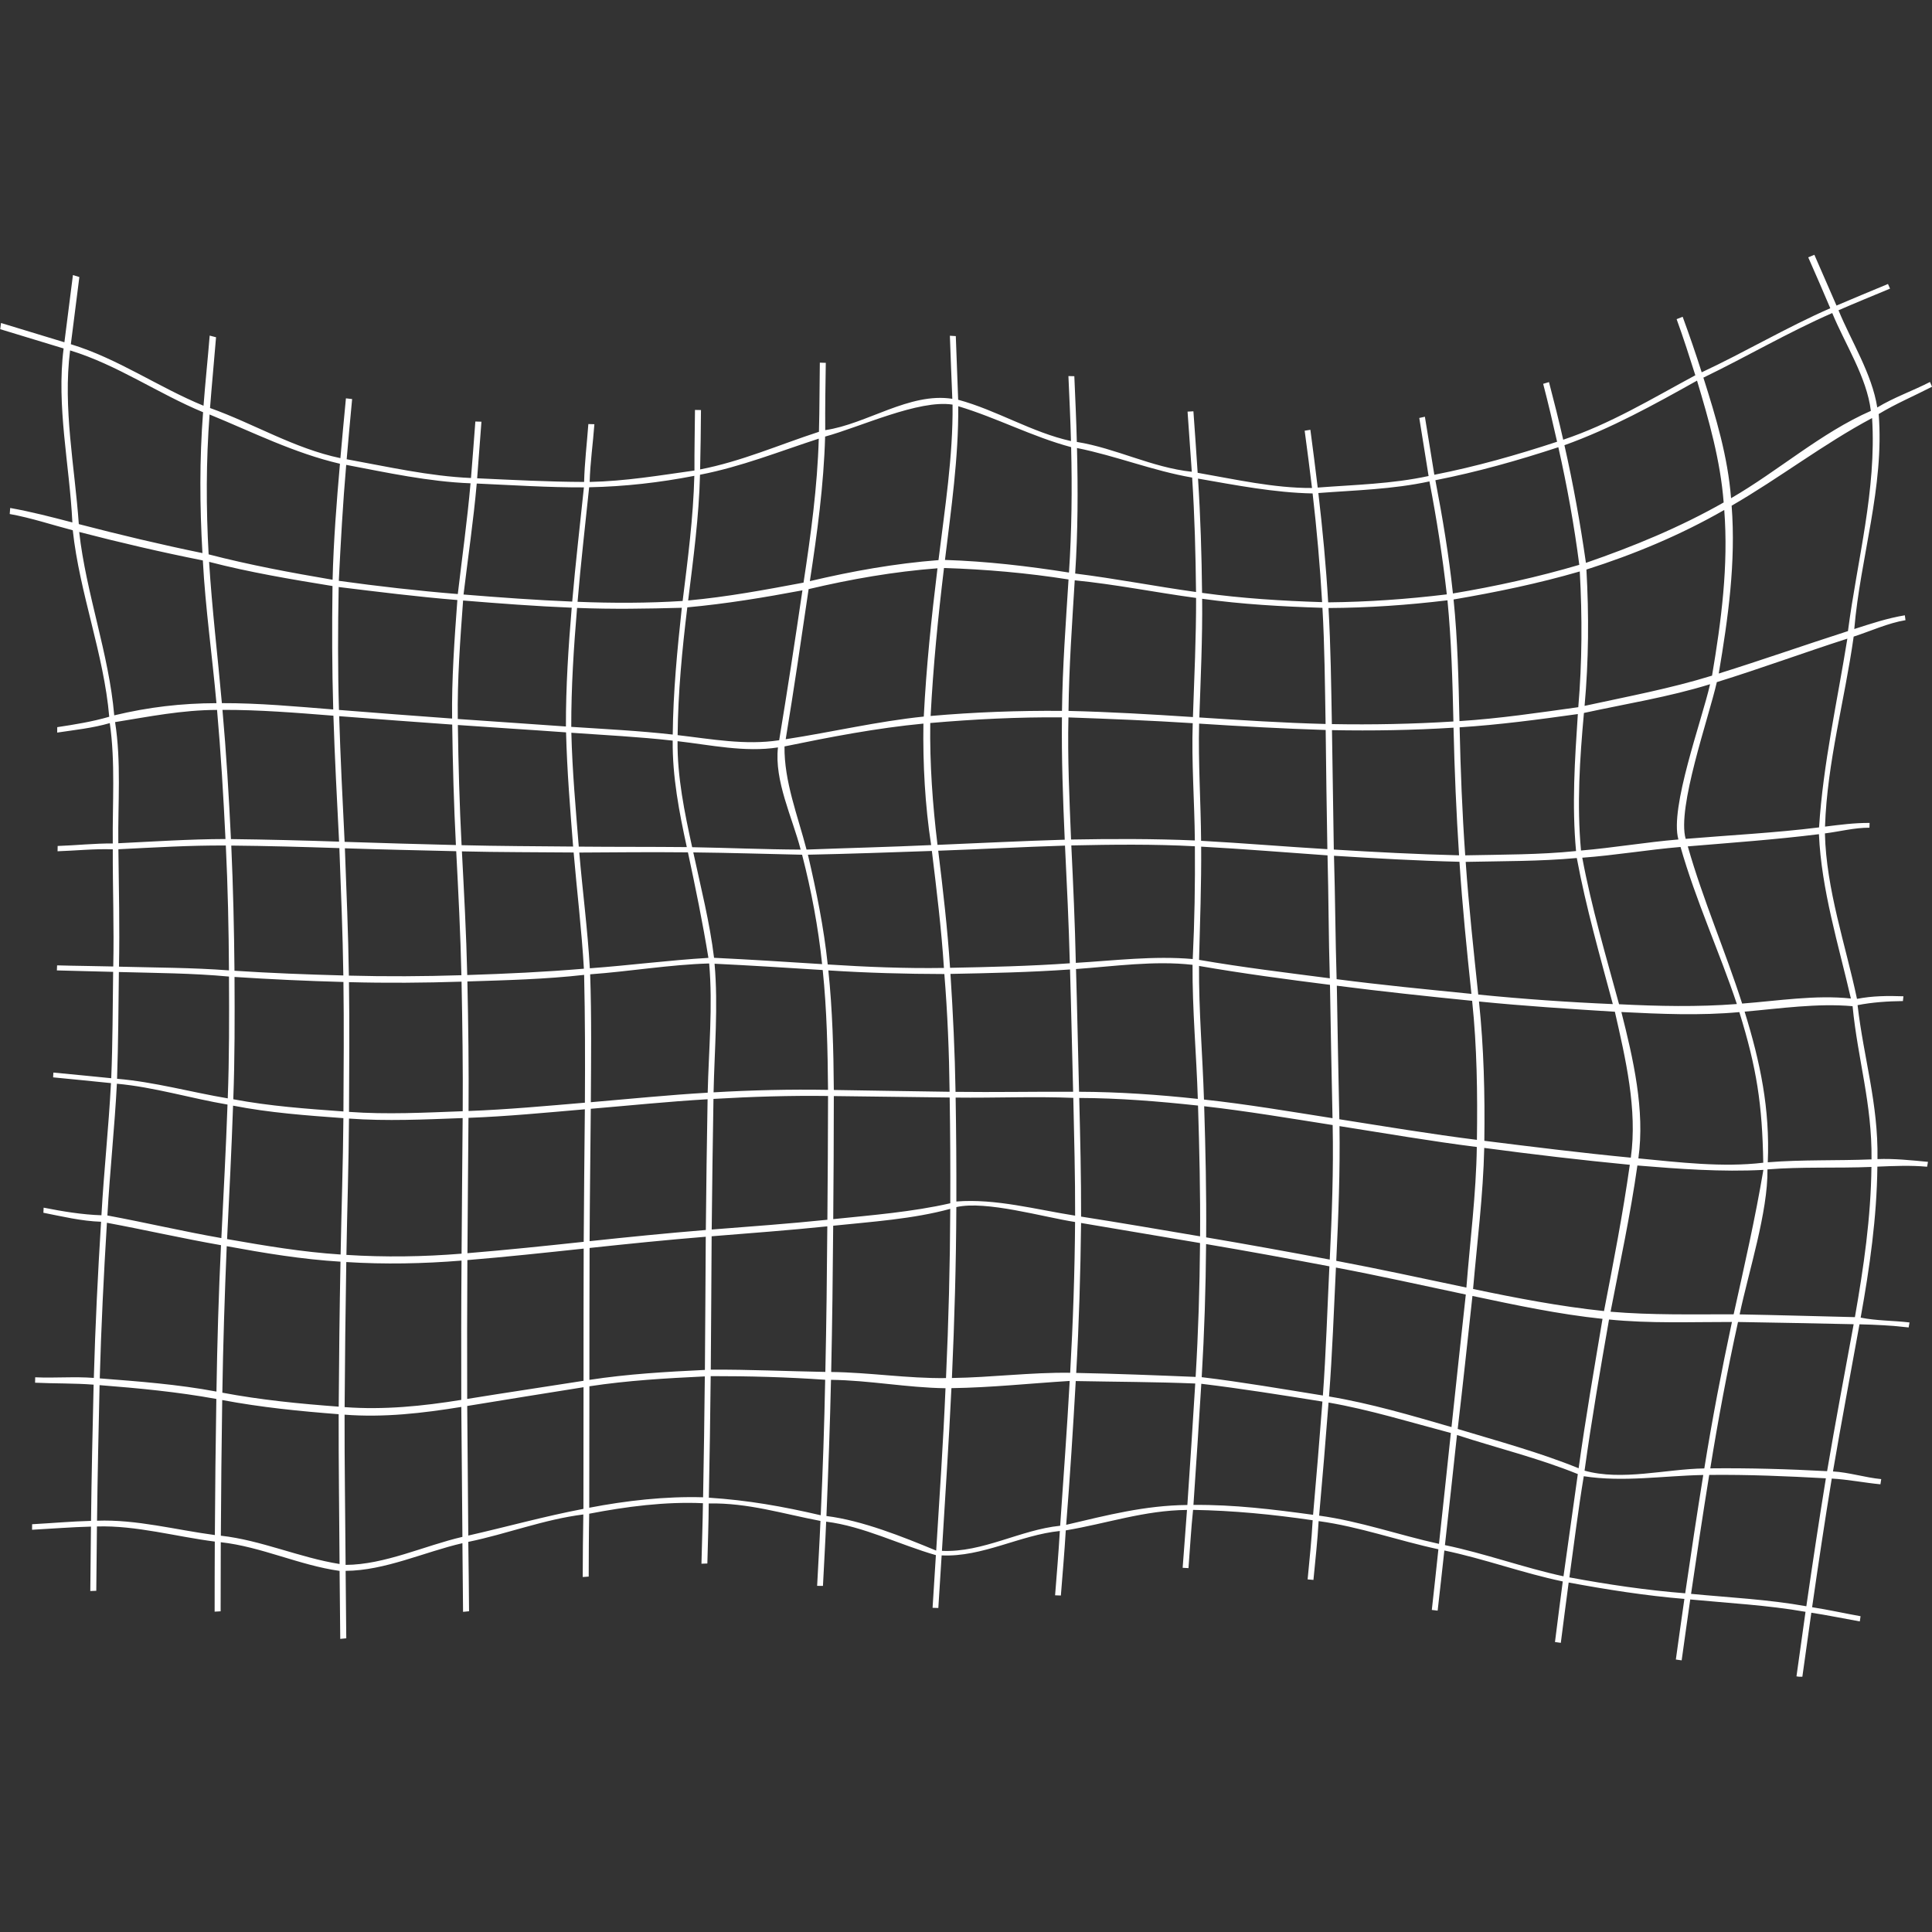 <svg xmlns="http://www.w3.org/2000/svg" xmlns:xlink="http://www.w3.org/1999/xlink" width="500" zoomAndPan="magnify" viewBox="0 0 375 375" height="500" preserveAspectRatio="xMidYMid meet" version="1.0"><rect x="0" y="0" width="375" height="375" fill="#333333" stroke="none"/><defs><clipPath id="39e214733a"><path d="M 0 49.453 L 375 49.453 L 375 325.453 L 0 325.453 Z M 0 49.453 " clip-rule="nonzero"/></clipPath></defs><g clip-path="url(#39e214733a)"><path fill="#ffffff" d="M 366.855 56.027 C 366.723 55.727 366.59 55.426 366.457 55.121 C 363.121 56.508 359.785 57.887 356.465 59.309 C 355.035 56.02 353.609 52.734 352.168 49.453 C 351.77 49.617 351.375 49.781 350.977 49.949 C 352.418 53.234 353.867 56.52 355.258 59.828 C 346.742 63.555 338.711 68.336 330.297 72.266 C 329.152 68.645 327.91 65.059 326.605 61.488 C 326.215 61.645 325.82 61.797 325.43 61.949 C 326.738 65.539 327.91 69.199 329.062 72.84 C 320.664 77.359 312.527 82.312 303.418 85.348 C 302.57 81.602 301.629 77.879 300.656 74.164 C 300.277 74.277 299.902 74.387 299.527 74.5 C 300.5 78.227 301.387 81.984 302.23 85.742 C 294.367 88.328 286.531 90.555 278.402 92.152 C 277.809 88.395 277.168 84.641 276.57 80.887 C 276.207 80.965 275.844 81.047 275.48 81.129 C 276.074 84.883 276.699 88.637 277.289 92.395 C 270.121 93.941 263.031 94.082 255.766 94.637 C 255.332 90.891 254.828 87.156 254.344 83.422 C 253.973 83.477 253.602 83.539 253.234 83.598 C 253.719 87.301 254.227 91.008 254.66 94.719 C 247.266 94.758 239.723 93.031 232.465 91.77 C 232.207 87.789 231.926 83.812 231.641 79.836 C 231.262 79.855 230.883 79.875 230.504 79.895 C 230.781 83.785 231.062 87.676 231.324 91.57 C 223.566 90.742 216.598 87 209.012 85.777 C 208.906 81.523 208.711 77.27 208.527 73.02 C 208.145 73.012 207.762 73.004 207.379 72.996 C 207.562 77.199 207.773 81.402 207.875 85.609 C 200.285 83.93 193.473 79.621 185.98 77.59 C 185.82 73.473 185.66 69.355 185.52 65.238 C 185.137 65.215 184.754 65.191 184.371 65.168 C 184.508 69.25 184.684 73.328 184.844 77.41 C 176.539 76.098 168.199 82.336 160.176 83.488 C 160.145 79.137 160.215 74.781 160.285 70.426 C 159.898 70.414 159.516 70.398 159.129 70.391 C 159.059 74.863 159.082 79.344 158.957 83.812 C 151.215 86.328 143.941 89.555 135.891 91.117 C 135.984 87.277 136.031 83.43 136.059 79.59 C 135.672 79.586 135.281 79.578 134.895 79.57 C 134.863 83.488 134.773 87.41 134.793 91.328 C 127.973 92.285 121.367 93.402 114.453 93.543 C 114.555 89.805 115.098 86.07 115.371 82.34 C 114.98 82.332 114.59 82.32 114.199 82.309 C 113.926 86.043 113.465 89.797 113.375 93.543 C 106.441 93.523 99.539 93.152 92.613 92.836 C 92.887 89.176 93.164 85.516 93.449 81.855 C 93.055 81.84 92.664 81.828 92.266 81.816 C 91.984 85.473 91.723 89.129 91.418 92.781 C 83.254 92.422 75.297 90.59 67.289 89.141 C 67.629 85.246 67.973 81.352 68.348 77.457 C 67.945 77.41 67.547 77.363 67.145 77.316 C 66.773 81.184 66.41 85.055 66.07 88.926 C 57.078 87.035 49.301 82.238 40.766 79.195 C 41.117 74.613 41.562 70.039 41.934 65.461 C 41.523 65.355 41.109 65.246 40.699 65.141 C 40.332 69.68 39.848 74.211 39.504 78.754 C 30.766 75.172 22.855 69.582 13.75 66.812 C 14.301 62.469 14.852 58.121 15.402 53.773 C 14.988 53.645 14.57 53.52 14.156 53.391 C 13.602 57.738 13.051 62.086 12.5 66.434 C 8.398 65.184 4.297 63.938 0.195 62.691 C 0.145 63.094 0.094 63.492 0.043 63.895 C 4.145 65.141 8.246 66.387 12.348 67.637 C 10.922 78.906 13.5 90.195 14.047 101.406 C 10.027 100.359 6.074 99.328 1.98 98.598 C 1.949 98.988 1.918 99.379 1.887 99.77 C 6.02 100.508 10.062 101.871 14.125 102.926 C 15.438 115.125 20.164 126.965 21.203 139.121 C 17.91 140.082 14.496 140.629 11.109 141.141 C 11.105 141.492 11.105 141.844 11.102 142.195 C 14.512 141.68 17.988 141.324 21.309 140.355 C 22.414 147.961 21.801 156.043 21.891 163.719 C 18.328 163.688 14.754 164.086 11.191 164.203 C 11.188 164.543 11.18 164.887 11.172 165.23 C 14.723 165.113 18.344 164.723 21.891 164.855 C 21.867 172.434 22.152 180.02 21.984 187.594 C 18.352 187.496 14.715 187.484 11.082 187.375 C 11.066 187.703 11.055 188.027 11.039 188.355 C 14.68 188.465 18.324 188.535 21.961 188.637 C 21.867 195.516 21.875 202.402 21.59 209.281 C 17.852 208.887 14.105 208.559 10.363 208.184 C 10.348 208.492 10.324 208.805 10.309 209.113 C 14.051 209.488 17.801 209.836 21.539 210.23 C 21.098 218.789 20.164 227.324 19.688 235.883 C 15.93 235.762 12.152 235.133 8.469 234.406 C 8.453 234.734 8.438 235.066 8.422 235.395 C 12.129 236.125 15.828 237.02 19.617 237.141 C 18.992 247.234 18.492 257.344 18.211 267.453 C 14.445 267.16 10.617 267.508 6.832 267.332 C 6.824 267.684 6.816 268.035 6.809 268.383 C 10.582 268.562 14.414 268.469 18.172 268.762 C 17.965 277.57 17.77 286.387 17.668 295.199 C 13.855 295.297 10.043 295.648 6.234 295.852 C 6.23 296.207 6.227 296.566 6.223 296.926 C 10.031 296.723 13.848 296.41 17.656 296.312 C 17.609 300.48 17.57 304.648 17.527 308.816 C 17.914 308.801 18.301 308.785 18.688 308.773 C 18.73 304.609 18.77 300.445 18.816 296.285 C 26.414 296.055 34.168 298.262 41.691 299.219 C 41.66 303.75 41.668 308.285 41.66 312.82 C 42.051 312.797 42.438 312.777 42.824 312.754 C 42.832 308.281 42.828 303.816 42.852 299.344 C 50.707 300.207 58.094 303.816 65.914 304.91 C 65.957 309.309 66 313.711 66.043 318.109 C 66.434 318.07 66.824 318.031 67.211 317.992 C 67.172 313.629 67.129 309.266 67.086 304.902 C 74.719 304.863 82.379 301.23 89.754 299.531 C 89.801 303.973 89.824 308.414 89.879 312.859 C 90.266 312.82 90.656 312.781 91.043 312.742 C 90.988 308.254 90.98 303.766 90.895 299.277 C 98.402 297.73 105.574 294.918 113.223 293.957 C 113.141 298.004 113.125 302.051 113.105 306.098 C 113.492 306.066 113.879 306.043 114.266 306.016 C 114.281 301.949 114.285 297.879 114.363 293.812 C 121.516 292.43 129.148 291.434 136.441 291.773 C 136.391 295.688 136.238 299.602 136.152 303.516 C 136.531 303.504 136.914 303.488 137.297 303.473 C 137.383 299.59 137.551 295.703 137.562 291.816 C 145.238 291.684 151.848 293.809 159.25 295.211 C 159.078 299.414 158.816 303.613 158.605 307.812 C 158.984 307.816 159.359 307.82 159.734 307.824 C 159.941 303.668 160.191 299.512 160.359 295.352 C 167.594 296.254 174.66 299.852 181.656 301.852 C 181.449 305.262 181.227 308.668 181.012 312.074 C 181.383 312.086 181.758 312.098 182.129 312.109 C 182.348 308.707 182.57 305.309 182.773 301.902 C 190.695 302.266 198.004 297.938 205.715 297.164 C 205.469 301.328 205.121 305.488 204.793 309.648 C 205.168 309.66 205.543 309.676 205.914 309.688 C 206.246 305.477 206.617 301.266 206.867 297.047 C 214.898 295.699 222.098 293.156 230.395 293.078 C 230.102 296.82 229.852 300.566 229.551 304.309 C 229.93 304.328 230.309 304.352 230.684 304.371 C 230.984 300.609 231.176 296.82 231.574 293.066 C 239.445 293.203 247.008 293.945 254.789 295.078 C 254.574 298.906 254.176 302.738 253.809 306.559 C 254.184 306.59 254.562 306.625 254.938 306.66 C 255.305 302.859 255.73 299.059 255.945 295.246 C 263.859 296.32 271.414 299.047 279.191 300.711 C 278.758 304.633 278.371 308.562 277.914 312.488 C 278.289 312.535 278.668 312.578 279.047 312.625 C 279.496 308.738 279.918 304.844 280.348 300.949 C 288.094 302.555 295.582 305.348 303.332 306.957 C 302.793 310.871 302.336 314.797 301.82 318.715 C 302.195 318.77 302.574 318.824 302.953 318.875 C 303.469 314.977 303.938 311.066 304.477 307.168 C 311.863 308.535 319.445 309.73 326.938 310.348 C 326.367 314.27 325.832 318.191 325.281 322.113 C 325.656 322.168 326.031 322.219 326.41 322.273 C 326.965 318.332 327.504 314.391 328.074 310.453 C 335.512 311.168 343.09 311.555 350.449 312.852 C 349.855 317.027 349.277 321.203 348.695 325.379 C 349.07 325.434 349.449 325.484 349.824 325.539 C 350.41 321.367 350.984 317.195 351.578 313.027 C 354.727 313.508 357.852 314.156 360.988 314.715 C 361.035 314.379 361.086 314.043 361.133 313.707 C 357.996 313.148 354.879 312.445 351.73 311.961 C 352.93 303.629 354.176 295.297 355.543 286.988 C 358.676 287.16 361.844 287.801 364.988 288.102 C 365.039 287.766 365.09 287.43 365.145 287.094 C 362.02 286.797 358.867 285.777 355.777 285.605 C 357.402 276.066 359.211 266.57 360.926 257.047 C 364.047 257.121 367.352 257.281 370.465 257.656 C 370.523 257.332 370.578 257.008 370.637 256.688 C 367.492 256.309 364.25 256.375 361.152 255.75 C 362.898 246.059 364.293 236.309 364.398 226.445 C 367.52 226.316 370.941 226.164 374.051 226.465 C 374.105 226.148 374.16 225.832 374.219 225.516 C 371.031 225.207 367.578 224.852 364.418 224.98 C 364.582 214.121 361.754 205.492 360.555 195.098 C 363.398 194.539 366.457 194.336 369.352 194.305 C 369.387 193.996 369.426 193.688 369.457 193.379 C 366.441 193.27 363.414 193.293 360.441 193.879 C 358.203 183.297 354.473 172.668 354.215 161.762 C 357.066 161.406 359.977 160.637 362.855 160.656 C 362.867 160.348 362.875 160.039 362.887 159.73 C 359.934 159.711 357.156 160.082 354.234 160.445 C 354.652 147.93 358.066 135.879 359.797 123.562 C 363.078 122.508 366.457 120.934 369.855 120.375 C 369.812 120.059 369.77 119.746 369.727 119.43 C 366.328 119.992 363.188 121.043 359.914 122.094 C 361.094 108.164 365.77 94.531 364.652 80.363 C 367.949 78.363 371.57 76.836 375.004 75.066 C 374.875 74.758 374.742 74.449 374.613 74.141 C 371.242 75.875 367.613 77.129 364.375 79.09 C 363.344 72.539 359.359 66.32 356.852 60.223 C 360.168 58.777 363.516 57.414 366.855 56.023 Z M 41.703 297.953 C 34.16 296.957 26.465 294.887 18.836 295.168 C 18.934 286.398 19.129 277.621 19.328 268.855 C 26.934 269.449 34.48 270.168 41.992 271.535 C 41.852 280.34 41.75 289.148 41.703 297.953 Z M 42.012 270.105 C 34.512 268.695 26.961 268.137 19.363 267.543 C 19.641 257.473 20.137 247.398 20.754 237.34 C 28.148 238.715 35.492 240.395 42.895 241.688 C 42.434 251.148 42.164 260.629 42.012 270.105 Z M 42.965 240.312 C 35.566 239.02 28.234 237.293 20.844 235.922 C 21.32 227.391 22.246 218.883 22.688 210.352 C 29.91 211.004 37.004 213.188 44.16 214.395 C 43.859 223.035 43.387 231.676 42.965 240.312 Z M 44.203 213.191 C 37.055 211.988 29.949 209.996 22.723 209.391 C 22.953 202.484 22.996 195.574 23.074 188.668 C 30.176 188.859 37.367 188.887 44.445 189.551 C 44.488 197.43 44.504 205.312 44.207 213.188 Z M 44.438 188.352 C 37.344 187.809 30.207 187.82 23.094 187.629 C 23.25 180.039 23.066 172.426 22.98 164.84 C 29.918 164.5 36.883 164.066 43.832 164.113 C 44.219 172.184 44.395 180.273 44.441 188.352 Z M 43.77 162.855 C 36.828 162.875 29.895 163.336 22.965 163.672 C 22.875 155.961 23.551 147.785 22.336 140.16 C 29.023 139.086 35.297 137.812 42.129 137.793 C 42.867 146.148 43.363 154.48 43.766 162.859 Z M 42.012 136.484 C 35.18 136.504 28.816 137.254 22.172 138.848 C 21.148 126.902 16.711 115.227 15.371 103.254 C 23.277 105.309 31.363 107.191 39.371 108.781 C 39.867 118.059 41.191 127.242 42.012 136.484 Z M 39.293 107.355 C 31.324 105.723 23.164 103.777 15.297 101.73 C 14.512 90.566 12.18 79.238 13.605 68.016 C 22.711 70.785 30.676 76.391 39.418 80.012 C 38.719 89.129 38.762 98.23 39.293 107.355 Z M 65.914 303.574 C 58.141 302.332 50.664 298.938 42.867 298.078 C 42.914 289.301 42.996 280.523 43.133 271.746 C 50.672 273.164 58.09 273.906 65.734 274.496 C 65.707 284.188 65.852 293.883 65.91 303.574 Z M 65.742 273.031 C 58.109 272.465 50.684 271.734 43.156 270.32 C 43.305 260.836 43.609 251.355 44.008 241.883 C 51.324 243.23 58.652 244.441 66.09 244.891 C 65.906 254.27 65.805 263.652 65.742 273.031 Z M 66.113 243.5 C 58.688 243.027 51.395 241.785 44.078 240.508 C 44.5 231.875 44.941 223.242 45.238 214.605 C 52.305 215.992 59.484 216.508 66.652 217.031 C 66.582 225.855 66.273 234.68 66.113 243.5 Z M 66.656 215.734 C 59.5 215.211 52.344 214.703 45.281 213.367 C 45.578 205.457 45.562 197.539 45.52 189.625 C 52.555 190.086 59.609 190.41 66.66 190.602 C 66.773 198.977 66.707 207.355 66.66 215.73 Z M 66.641 189.336 C 59.594 189.148 52.543 188.883 45.512 188.422 C 45.438 180.32 45.254 172.219 44.891 164.125 C 51.887 164.188 58.875 164.387 65.871 164.617 C 66.176 172.855 66.527 181.09 66.641 189.336 Z M 65.816 163.363 C 58.82 163.125 51.828 162.953 44.828 162.867 C 44.426 154.488 43.922 146.145 43.18 137.785 C 50.371 137.762 57.551 138.352 64.715 138.918 C 64.965 147.066 65.41 155.219 65.816 163.363 Z M 64.68 137.707 C 57.488 137.133 50.281 136.457 43.066 136.48 C 42.254 127.328 41.156 118.227 40.586 109.055 C 48.43 111.09 56.543 112.449 64.539 113.75 C 64.43 121.738 64.445 129.715 64.68 137.707 Z M 64.555 112.531 C 56.492 111.16 48.414 109.656 40.496 107.602 C 39.992 98.566 39.992 89.48 40.68 80.453 C 49.055 83.887 57.105 87.949 65.984 90.016 C 65.328 97.504 64.742 105.02 64.555 112.531 Z M 89.754 298.305 C 82.387 300.016 74.695 303.707 67.082 303.746 C 67.02 294.023 66.859 284.305 66.883 274.586 C 74.508 275.172 82.012 274.305 89.539 273.082 C 89.613 281.492 89.688 289.898 89.754 298.309 Z M 89.535 271.715 C 82.02 272.934 74.5 273.688 66.891 273.121 C 66.953 263.73 67.055 254.348 67.215 244.961 C 74.609 245.434 82.199 245.281 89.582 244.68 C 89.512 253.691 89.512 262.703 89.535 271.719 Z M 89.59 243.336 C 82.215 243.938 74.625 244.051 67.238 243.574 C 67.383 234.754 67.688 225.934 67.738 217.113 C 75.066 217.645 82.469 217.289 89.801 217.016 C 89.715 225.789 89.66 234.562 89.59 243.336 Z M 89.816 215.688 C 82.477 215.961 75.078 216.352 67.742 215.816 C 67.789 207.418 67.852 199.027 67.734 190.633 C 75.016 190.828 82.309 190.773 89.586 190.539 C 89.754 198.918 89.871 207.305 89.812 215.688 Z M 89.559 189.289 C 82.285 189.52 74.996 189.562 67.715 189.367 C 67.602 181.125 67.242 172.891 66.941 164.652 C 74.145 164.895 81.352 165.043 88.551 165.219 C 88.965 173.234 89.383 181.266 89.559 189.289 Z M 88.492 164.023 C 81.293 163.844 74.09 163.645 66.891 163.402 C 66.488 155.277 66.082 147.141 65.832 139.008 C 73.145 139.59 80.457 140.113 87.773 140.641 C 87.879 148.438 88.09 156.23 88.492 164.023 Z M 87.758 139.473 C 80.434 138.945 73.113 138.379 65.793 137.797 C 65.559 129.848 65.582 121.895 65.738 113.941 C 73.414 114.879 81.062 115.84 88.773 116.465 C 88.211 124.117 87.652 131.797 87.754 139.473 Z M 88.859 115.305 C 81.129 114.68 73.441 113.797 65.762 112.738 C 66.137 105.23 66.547 97.723 67.199 90.23 C 75.184 91.746 83.18 93.492 91.332 93.809 C 90.699 100.992 89.699 108.145 88.859 115.305 Z M 113.242 292.871 C 105.691 294.305 98.375 296.352 90.895 298.051 C 90.828 289.664 90.762 281.281 90.688 272.898 C 98.211 271.676 105.734 270.445 113.262 269.258 C 113.266 277.129 113.262 285 113.242 292.871 Z M 113.262 268.012 C 105.738 269.199 98.203 270.312 90.684 271.531 C 90.66 262.547 90.66 253.566 90.719 244.582 C 98.262 243.965 105.77 243.156 113.293 242.352 C 113.266 250.906 113.258 259.457 113.262 268.012 Z M 113.297 241.035 C 105.777 241.84 98.266 242.625 90.73 243.242 C 90.801 234.488 90.848 225.73 90.934 216.973 C 98.488 216.691 105.992 215.961 113.52 215.312 C 113.445 223.887 113.336 232.461 113.297 241.035 Z M 113.527 214.031 C 106 214.664 98.496 215.363 90.945 215.645 C 91.012 207.266 90.902 198.879 90.719 190.5 C 98.27 190.262 105.867 190.07 113.379 189.223 C 113.566 197.496 113.578 205.758 113.527 214.035 Z M 113.328 188.027 C 105.789 188.66 98.25 189.012 90.691 189.254 C 90.512 181.25 90.07 173.242 89.656 165.25 C 96.883 165.43 104.117 165.398 111.344 165.469 C 111.984 173 112.898 180.477 113.332 188.027 Z M 111.246 164.316 C 104.031 164.25 96.809 164.23 89.594 164.051 C 89.191 156.277 88.977 148.504 88.871 140.723 C 95.871 141.227 102.875 141.641 109.871 142.152 C 110.059 149.57 110.66 156.926 111.242 164.32 Z M 109.844 141.012 C 102.852 140.496 95.852 140.059 88.855 139.555 C 88.754 131.879 89.324 124.207 89.887 116.559 C 96.906 117.129 103.934 117.668 110.969 117.953 C 110.324 125.633 109.824 133.297 109.844 141.012 Z M 111.066 116.766 C 104.027 116.48 96.996 115.965 89.973 115.395 C 90.832 108.219 91.902 101.051 92.535 93.855 C 99.477 94.164 106.383 94.621 113.336 94.598 C 112.57 101.98 111.699 109.367 111.066 116.766 Z M 136.469 290.621 C 129.191 290.406 121.508 291.273 114.371 292.652 C 114.391 284.793 114.406 276.938 114.402 269.078 C 121.863 267.941 129.281 267.52 136.805 267.16 C 136.727 274.98 136.617 282.801 136.469 290.625 Z M 136.82 265.902 C 129.297 266.262 121.859 266.688 114.402 267.832 C 114.398 259.301 114.414 250.766 114.438 242.23 C 121.949 241.426 129.461 240.66 136.988 240.051 C 136.918 248.668 136.906 257.285 136.82 265.902 Z M 137 238.742 C 129.469 239.355 121.953 240.109 114.441 240.91 C 114.48 232.348 114.602 223.781 114.672 215.215 C 122.23 214.582 129.766 213.801 137.344 213.363 C 137.199 221.824 137.074 230.281 137 238.742 Z M 137.363 212.09 C 129.781 212.527 122.246 213.301 114.68 213.938 C 114.727 205.656 114.836 197.391 114.551 189.113 C 122.254 188.555 129.938 187.234 137.648 187.008 C 138.379 195.285 137.559 203.785 137.363 212.09 Z M 137.504 185.922 C 129.812 186.379 122.172 187.383 114.488 187.945 C 114.062 180.418 113.074 172.98 112.438 165.48 C 119.473 165.434 126.492 165.371 133.527 165.441 C 134.992 172.25 136.383 179.047 137.504 185.922 Z M 133.309 164.422 C 126.32 164.352 119.328 164.395 112.34 164.328 C 111.746 156.953 111.082 149.629 110.898 142.227 C 117.457 142.688 124.031 143.016 130.57 143.754 C 130.5 150.727 131.824 157.637 133.309 164.422 Z M 130.578 142.578 C 124.039 141.84 117.449 141.516 110.883 141.082 C 110.867 133.355 111.363 125.688 112.008 117.996 C 118.797 118.27 125.551 118.156 132.34 117.969 C 131.453 126.176 130.66 134.32 130.578 142.578 Z M 132.5 116.648 C 125.719 117.078 118.891 117.082 112.105 116.809 C 112.723 109.391 113.586 101.98 114.352 94.578 C 121.27 94.438 127.98 93.676 134.77 92.359 C 134.57 100.441 133.492 108.625 132.5 116.648 Z M 159.301 294.109 C 151.902 292.387 145.176 291.191 137.586 290.699 C 137.738 282.836 137.867 274.969 137.945 267.105 C 145.398 267.098 152.734 267.289 160.168 267.812 C 160 276.582 159.707 285.348 159.301 294.109 Z M 160.199 266.289 C 152.777 266.16 145.398 265.809 137.961 265.848 C 138.047 257.219 138.059 248.59 138.129 239.961 C 145.621 239.352 153.109 238.805 160.582 238.031 C 160.512 247.453 160.406 256.871 160.199 266.289 Z M 160.594 236.754 C 153.121 237.523 145.629 238.066 138.141 238.652 C 138.223 230.199 138.344 221.75 138.484 213.297 C 145.883 212.867 153.305 212.629 160.723 212.73 C 160.723 220.738 160.652 228.746 160.594 236.754 Z M 160.719 211.543 C 153.309 211.418 145.902 211.594 138.504 212.023 C 138.68 203.746 139.426 195.312 138.695 187.059 C 145.699 187.395 152.695 187.836 159.688 188.281 C 160.496 196.02 160.652 203.773 160.719 211.543 Z M 159.57 187.137 C 152.582 186.688 145.594 186.25 138.598 185.91 C 137.762 179.02 136.027 172.23 134.566 165.449 C 141.605 165.523 148.645 165.75 155.684 165.902 C 157.492 172.891 158.816 179.953 159.57 187.137 Z M 155.41 164.906 C 148.391 164.875 141.371 164.562 134.348 164.441 C 132.867 157.688 131.449 150.809 131.512 143.863 C 137.949 144.598 144.539 146.066 151.004 145.074 C 150.266 151.574 153.797 158.668 155.41 164.91 Z M 151.238 143.68 C 144.656 144.688 138.078 143.445 131.527 142.688 C 131.609 134.383 132.398 126.129 133.406 117.887 C 140.941 117.199 148.312 115.977 155.75 114.582 C 154.324 124.285 152.836 134.004 151.238 143.68 Z M 155.965 113.086 C 148.516 114.484 141.125 115.863 133.57 116.551 C 134.566 108.492 135.672 100.27 135.871 92.145 C 143.875 90.594 151.203 87.648 158.922 85.141 C 158.656 94.504 157.375 103.836 155.965 113.086 Z M 181.715 300.969 C 175.23 298.285 167.371 295.125 160.41 294.258 C 160.77 285.445 161.105 276.641 161.297 267.824 C 168.715 267.91 176.078 269.355 183.523 269.453 C 183.078 279.969 182.367 290.469 181.715 300.969 Z M 183.617 267.484 C 176.156 267.582 168.77 266.387 161.332 266.301 C 161.539 256.84 161.652 247.375 161.723 237.914 C 169.117 237.148 177.289 236.605 184.445 234.637 C 184.398 245.586 184.117 256.543 183.617 267.484 Z M 184.449 233.551 C 177.137 235.23 169.207 235.863 161.73 236.633 C 161.793 228.672 161.848 220.707 161.844 212.746 C 169.34 212.848 176.836 212.938 184.332 213.027 C 184.441 219.867 184.477 226.707 184.449 233.551 Z M 184.312 211.914 C 176.824 211.828 169.336 211.664 161.844 211.562 C 161.789 203.809 161.59 196.07 160.781 188.355 C 168.277 188.836 175.785 189.047 183.297 189.059 C 183.918 196.66 184.227 204.289 184.316 211.914 Z M 183.219 187.875 C 175.703 187.992 168.156 187.684 160.66 187.203 C 159.902 179.984 158.461 172.965 156.816 165.898 C 164.848 165.73 172.848 165.449 180.875 165.168 C 181.793 172.727 182.727 180.27 183.215 187.871 Z M 180.734 164.031 C 172.668 164.402 164.613 164.594 156.547 164.902 C 154.859 158.363 152.18 151.668 152.273 144.879 C 161.172 143.047 170.18 141.309 179.234 140.449 C 179.117 148.309 179.543 156.258 180.734 164.031 Z M 179.305 139.086 C 170.289 140.012 161.445 142.113 152.504 143.484 C 154.105 133.801 155.523 124.059 156.953 114.348 C 165.188 112.402 173.531 110.949 181.965 110.305 C 180.793 119.887 179.789 129.441 179.305 139.086 Z M 182.16 108.719 C 173.715 109.371 165.434 110.852 157.191 112.801 C 158.617 103.512 159.891 94.141 160.156 84.738 C 166.875 82.918 178.344 77.504 184.891 78.535 C 184.996 88.609 183.379 98.742 182.16 108.719 Z M 205.777 296.148 C 198.047 296.922 190.758 301.387 182.828 301.02 C 183.461 290.492 184.172 279.973 184.672 269.438 C 192.332 269.336 199.984 268.512 207.629 268.039 C 207.105 277.414 206.426 286.777 205.777 296.148 Z M 207.719 266.457 C 200.082 266.352 192.41 267.367 184.766 267.469 C 185.262 256.418 185.582 245.355 185.625 234.297 C 191.375 232.984 202.465 236.227 208.672 237.191 C 208.602 246.953 208.273 256.715 207.719 266.457 Z M 208.676 235.957 C 201.188 234.789 193.215 232.602 185.629 233.211 C 185.645 226.484 185.602 219.762 185.488 213.039 C 193.098 213.133 200.727 212.789 208.328 213.098 C 208.496 220.719 208.699 228.34 208.68 235.957 Z M 208.293 211.906 C 200.684 211.875 193.082 212.02 185.469 211.926 C 185.344 204.281 184.977 196.664 184.484 189.035 C 192.227 188.883 199.961 188.719 207.691 188.172 C 207.93 196.082 208.082 203.996 208.293 211.906 Z M 207.656 186.973 C 199.91 187.523 192.164 187.699 184.406 187.852 C 183.914 180.25 183.031 172.688 182.109 165.125 C 190.312 164.84 198.512 164.387 206.715 164.133 C 207.086 171.746 207.453 179.355 207.652 186.977 Z M 206.66 162.984 C 198.426 163.227 190.199 163.648 181.969 163.988 C 181.016 156.141 180.449 148.242 180.562 140.336 C 189.102 139.594 197.547 139.172 206.121 139.238 C 206.031 147.156 206.316 155.07 206.664 162.98 Z M 206.133 137.98 C 197.582 137.914 189.152 138.227 180.633 138.969 C 181.125 129.352 182.074 119.809 183.23 110.246 C 191.383 110.512 199.336 111.199 207.402 112.473 C 206.871 120.957 206.23 129.48 206.133 137.98 Z M 207.488 111.133 C 199.457 109.871 191.547 108.945 183.418 108.684 C 184.613 98.809 186.07 88.812 185.996 78.848 C 193.441 81.078 200.391 84.781 207.906 86.789 C 208.105 94.898 208.023 103.039 207.488 111.133 Z M 230.465 292.117 C 222.211 292.195 214.906 294.098 206.945 295.965 C 207.691 286.676 208.273 277.367 208.801 268.062 C 216.531 268.215 224.254 268.219 231.996 268.539 C 231.527 276.402 230.992 284.258 230.465 292.117 Z M 232.07 267.258 C 224.332 266.938 216.629 266.633 208.891 266.484 C 209.438 256.789 209.723 247.086 209.836 237.379 C 217.535 238.668 225.23 239.977 232.926 241.273 C 232.855 249.938 232.586 258.609 232.07 267.258 Z M 232.938 239.973 C 225.242 238.672 217.547 237.344 209.84 236.141 C 209.859 228.465 209.668 220.789 209.477 213.113 C 217.18 213.137 224.879 213.766 232.535 214.59 C 232.797 223.051 233 231.508 232.934 239.973 Z M 232.496 213.297 C 224.852 212.473 217.137 211.934 209.445 211.91 C 209.23 203.973 209.094 196.027 208.852 188.09 C 216.289 187.559 224.035 186.426 231.473 187.27 C 231.414 195.949 232.227 204.621 232.496 213.297 Z M 231.508 186.148 C 223.969 185.488 216.344 186.441 208.816 186.891 C 208.652 179.289 208.309 171.691 207.941 164.098 C 215.934 163.926 223.941 163.828 231.926 164.262 C 231.984 171.559 231.863 178.859 231.508 186.145 Z M 231.914 163.133 C 223.902 162.789 215.906 162.809 207.891 162.953 C 207.574 155.062 207.199 147.148 207.383 139.25 C 215.434 139.535 223.469 139.855 231.508 140.371 C 231.25 147.941 231.855 155.555 231.918 163.133 Z M 231.547 139.18 C 223.504 138.656 215.457 138.176 207.398 137.988 C 207.488 129.539 208.098 121.07 208.605 112.637 C 216.488 113.41 224.309 115 232.16 116.059 C 232.176 123.766 231.809 131.477 231.547 139.18 Z M 232.148 114.91 C 224.316 113.82 216.531 112.301 208.691 111.324 C 209.223 103.223 209.242 95.07 209.043 86.961 C 216.598 88.477 223.75 91.371 231.395 92.699 C 231.875 100.098 232.07 107.5 232.148 114.91 Z M 254.867 294.023 C 247.082 292.965 239.523 292.027 231.645 292.105 C 232.172 284.266 232.707 276.43 233.172 268.59 C 241.051 269.539 248.848 270.789 256.68 272.043 C 256.113 279.375 255.52 286.703 254.867 294.027 Z M 256.773 270.867 C 248.926 269.609 241.145 268.258 233.25 267.309 C 233.762 258.707 234.035 250.086 234.102 241.473 C 242.102 242.824 250.066 244.289 258.035 245.793 C 257.629 254.156 257.379 262.512 256.77 270.867 Z M 258.102 244.484 C 250.113 242.98 242.129 241.527 234.113 240.172 C 234.184 231.684 233.992 223.203 233.73 214.719 C 242.074 215.668 250.375 217.07 258.668 218.371 C 258.848 227.051 258.523 235.816 258.102 244.484 Z M 258.641 217.039 C 250.348 215.738 242.039 214.32 233.691 213.422 C 233.422 204.777 232.672 196.141 232.73 187.488 C 241.156 188.949 249.664 190.082 258.148 191.156 C 258.285 199.781 258.461 208.41 258.641 217.039 Z M 258.117 189.887 C 249.648 188.789 241.148 187.762 232.738 186.309 C 232.922 178.977 233.199 171.664 233.145 164.332 C 241.328 164.777 249.496 165.457 257.672 166.027 C 257.883 173.98 257.871 181.938 258.117 189.887 Z M 257.641 164.824 C 249.469 164.336 241.309 163.648 233.133 163.199 C 233.074 155.625 232.559 148.027 232.746 140.453 C 240.93 140.98 249.117 141.434 257.312 141.691 C 257.387 149.402 257.516 157.113 257.641 164.824 Z M 257.297 140.523 C 249.117 140.316 240.953 139.785 232.789 139.258 C 233.051 131.59 233.414 123.898 233.336 116.223 C 241.086 117.297 248.871 117.73 256.684 117.977 C 257.117 125.484 257.16 133.008 257.297 140.523 Z M 256.621 116.875 C 248.816 116.629 241.062 116.148 233.32 115.074 C 233.242 107.672 233.016 100.281 232.535 92.895 C 239.875 94.168 247.312 95.629 254.777 95.777 C 255.59 102.797 256.211 109.82 256.621 116.875 Z M 279.309 299.664 C 271.539 297.957 263.949 295.254 256.043 294.184 C 256.691 286.871 257.312 279.555 257.871 272.234 C 265.91 273.629 273.734 276.066 281.609 278.141 C 280.84 285.316 280.098 292.492 279.305 299.664 Z M 281.734 276.996 C 273.914 274.734 266.012 272.395 257.965 271.055 C 258.605 262.723 258.898 254.379 259.305 246.031 C 267.734 247.621 276.117 249.5 284.512 251.27 C 283.578 259.844 282.637 268.418 281.734 276.996 Z M 284.625 249.918 C 276.215 248.156 267.809 246.316 259.367 244.727 C 259.789 236.043 260.121 227.273 259.992 218.578 C 268.867 219.969 277.734 221.512 286.648 222.629 C 286.52 231.781 285.336 240.812 284.625 249.922 Z M 286.664 221.246 C 277.738 220.129 268.852 218.641 259.965 217.246 C 259.785 208.605 259.613 199.961 259.477 191.324 C 268.215 192.449 276.977 193.379 285.742 194.258 C 286.688 203.258 286.793 212.207 286.668 221.246 Z M 285.602 192.91 C 276.871 192.035 268.141 191.188 259.438 190.059 C 259.191 182.074 259.164 174.086 258.926 166.105 C 267.047 166.609 275.145 167.074 283.281 167.27 C 283.832 175.828 284.707 184.379 285.602 192.91 Z M 283.203 166.016 C 275.082 165.82 266.996 165.391 258.891 164.898 C 258.762 157.172 258.668 149.445 258.535 141.719 C 266.43 141.867 274.25 141.738 282.129 141.242 C 282.312 149.52 282.668 157.754 283.203 166.016 Z M 282.105 140.039 C 274.223 140.531 266.414 140.691 258.516 140.547 C 258.379 133.035 258.293 125.52 257.863 118.016 C 265.602 117.98 273.273 117.445 280.953 116.516 C 281.711 124.344 281.934 132.18 282.105 140.039 Z M 280.824 115.367 C 273.156 116.297 265.523 116.84 257.797 116.914 C 257.387 109.82 256.711 102.758 255.891 95.699 C 263.172 95.141 270.27 94.992 277.453 93.441 C 278.852 100.711 279.996 108.012 280.824 115.367 Z M 303.473 305.961 C 295.727 304.281 288.219 301.512 280.461 299.906 C 281.246 292.781 282.043 285.66 282.801 278.531 C 290.586 281.074 298.66 283.031 306.254 286.117 C 305.34 292.734 304.391 299.344 303.473 305.961 Z M 306.414 284.988 C 298.816 281.902 290.777 279.73 282.938 277.359 C 283.949 268.766 284.867 260.148 285.801 251.543 C 294.152 253.312 302.547 255.102 311.047 255.988 C 309.434 265.645 307.754 275.285 306.414 284.984 Z M 311.336 254.477 C 302.797 253.578 294.32 251.953 285.922 250.191 C 286.715 241.059 287.887 231.988 288.09 222.809 C 297.492 224.066 306.898 225.176 316.344 226.086 C 315 235.609 313.164 245.035 311.336 254.477 Z M 316.539 224.703 C 307.039 223.789 297.578 222.613 288.109 221.43 C 288.23 212.367 288.016 203.41 287.07 194.391 C 295.84 195.27 304.648 195.828 313.445 196.379 C 315.508 205.438 317.852 215.371 316.539 224.699 Z M 313.051 194.895 C 304.34 194.523 295.602 193.91 286.926 193.043 C 286.027 184.469 285.09 175.887 284.488 167.289 C 291.695 167.133 298.859 167.199 306.055 166.539 C 307.84 176.133 310.527 185.477 313.047 194.895 Z M 305.91 165.188 C 298.75 165.918 291.586 165.867 284.398 166.02 C 283.812 157.734 283.492 149.477 283.309 141.172 C 291.027 140.684 298.598 139.664 306.258 138.598 C 305.668 147.555 305.086 156.227 305.91 165.184 Z M 306.344 137.266 C 298.648 138.332 291.043 139.477 283.281 139.965 C 283.105 132.082 282.938 124.211 282.137 116.359 C 290.426 114.941 298.551 113.27 306.633 110.918 C 307.121 119.723 307.094 128.48 306.344 137.27 Z M 306.539 109.633 C 298.465 112.012 290.312 113.805 282.012 115.191 C 281.23 107.82 280.004 100.488 278.605 93.211 C 286.738 91.613 294.602 89.391 302.473 86.805 C 304.176 94.371 305.547 101.941 306.539 109.633 Z M 327.098 309.258 C 319.574 308.664 312.043 307.547 304.617 306.168 C 305.527 299.625 306.324 293.055 307.41 286.535 C 315.121 287.723 322.824 286.445 330.602 286.293 C 329.371 293.938 328.211 301.594 327.098 309.258 Z M 330.805 285.02 C 323.309 285.137 314.809 287.484 307.562 285.453 C 308.918 275.637 310.605 265.879 312.312 256.117 C 320.246 256.91 328.219 256.586 336.168 256.594 C 334.152 266.02 332.336 275.504 330.805 285.02 Z M 336.5 255.105 C 328.535 255.098 320.559 255.281 312.609 254.605 C 314.434 245.164 316.473 235.746 317.816 226.223 C 325.91 226.891 334.148 227.504 342.27 227.074 C 340.699 236.465 338.551 245.809 336.5 255.105 Z M 342.246 225.684 C 334.348 226.625 325.891 225.602 318.008 224.84 C 319.324 215.504 316.992 205.449 314.707 196.434 C 322.344 196.816 329.977 197.152 337.605 196.449 C 340.988 207.363 342.055 214.371 342.246 225.684 Z M 337.121 194.883 C 329.488 195.469 321.895 195.305 314.258 194.922 C 311.691 185.477 308.91 176.109 307.117 166.48 C 313.488 166.023 319.816 164.926 326.191 164.395 C 329.133 174.75 333.711 184.664 337.125 194.883 Z M 325.773 162.941 C 319.445 163.469 313.191 164.551 306.871 165.086 C 306.051 156.117 306.633 147.34 307.441 138.383 C 315.621 136.602 323.906 135.293 331.926 132.805 C 330.324 139.863 324.047 156.844 325.777 162.941 Z M 332.305 131.141 C 324.184 133.656 315.855 135.199 307.566 137.008 C 308.363 128.176 308.422 119.398 307.922 110.547 C 317.18 107.609 326.246 103.824 334.676 98.984 C 335.512 109.781 334.105 120.512 332.305 131.141 Z M 334.562 97.527 C 326.043 102.363 317.07 106.059 307.828 109.25 C 306.727 101.543 305.367 94.004 303.656 86.414 C 312.703 83.168 321.039 78.559 329.391 73.879 C 331.715 81.613 333.938 89.441 334.562 97.527 Z M 350.609 311.773 C 343.238 310.445 335.684 310.082 328.234 309.367 C 329.355 301.66 330.52 293.965 331.758 286.281 C 339.348 286.199 346.832 286.523 354.402 286.938 C 353.055 295.199 351.809 303.484 350.609 311.773 Z M 354.637 285.555 C 347.062 285.145 339.551 284.926 331.965 285.008 C 333.496 275.5 335.281 266.004 337.348 256.598 C 344.832 256.734 352.312 256.852 359.793 257.031 C 358.043 266.535 356.262 276.027 354.637 285.555 Z M 360.031 255.656 C 352.574 255.477 345.121 255.258 337.66 255.121 C 339.418 246.777 343.168 235.238 343.066 226.98 C 349.766 226.438 356.527 226.777 363.246 226.5 C 363.137 236.352 361.738 245.969 360.035 255.652 Z M 363.262 225.035 C 356.559 225.312 349.812 225.059 343.125 225.598 C 343.566 215.262 341.68 206.207 338.629 196.359 C 345.453 195.758 352.754 194.691 359.586 195.301 C 360.586 205.641 363.375 214.176 363.262 225.035 Z M 359.258 193.809 C 352.395 193.078 345.02 194.266 338.148 194.793 C 334.863 184.531 330.543 174.645 327.598 164.281 C 336.094 163.57 344.59 162.969 353.055 161.914 C 353.531 172.734 356.844 183.32 359.258 193.812 Z M 353.074 160.598 C 344.539 161.66 335.785 162.105 327.188 162.824 C 325.469 156.777 331.648 139.387 333.234 132.402 C 341.738 129.766 350.094 126.688 358.57 123.961 C 356.609 136.203 353.879 148.176 353.078 160.594 Z M 358.688 122.496 C 350.328 125.18 342 128.113 333.605 130.734 C 335.426 119.969 336.957 109.102 336.109 98.156 C 345.367 92.812 353.949 86.164 363.371 81.145 C 364.258 95.129 360.469 108.762 358.688 122.496 Z M 363.137 79.75 C 353.492 83.98 345.117 91.438 335.996 96.703 C 335.375 88.645 333.055 80.961 330.625 73.301 C 339.016 69.242 347.09 64.5 355.637 60.762 C 358.129 66.82 362.344 73.207 363.133 79.75 Z M 363.137 79.75 " fill-opacity="1" fill-rule="nonzero"/></g></svg>